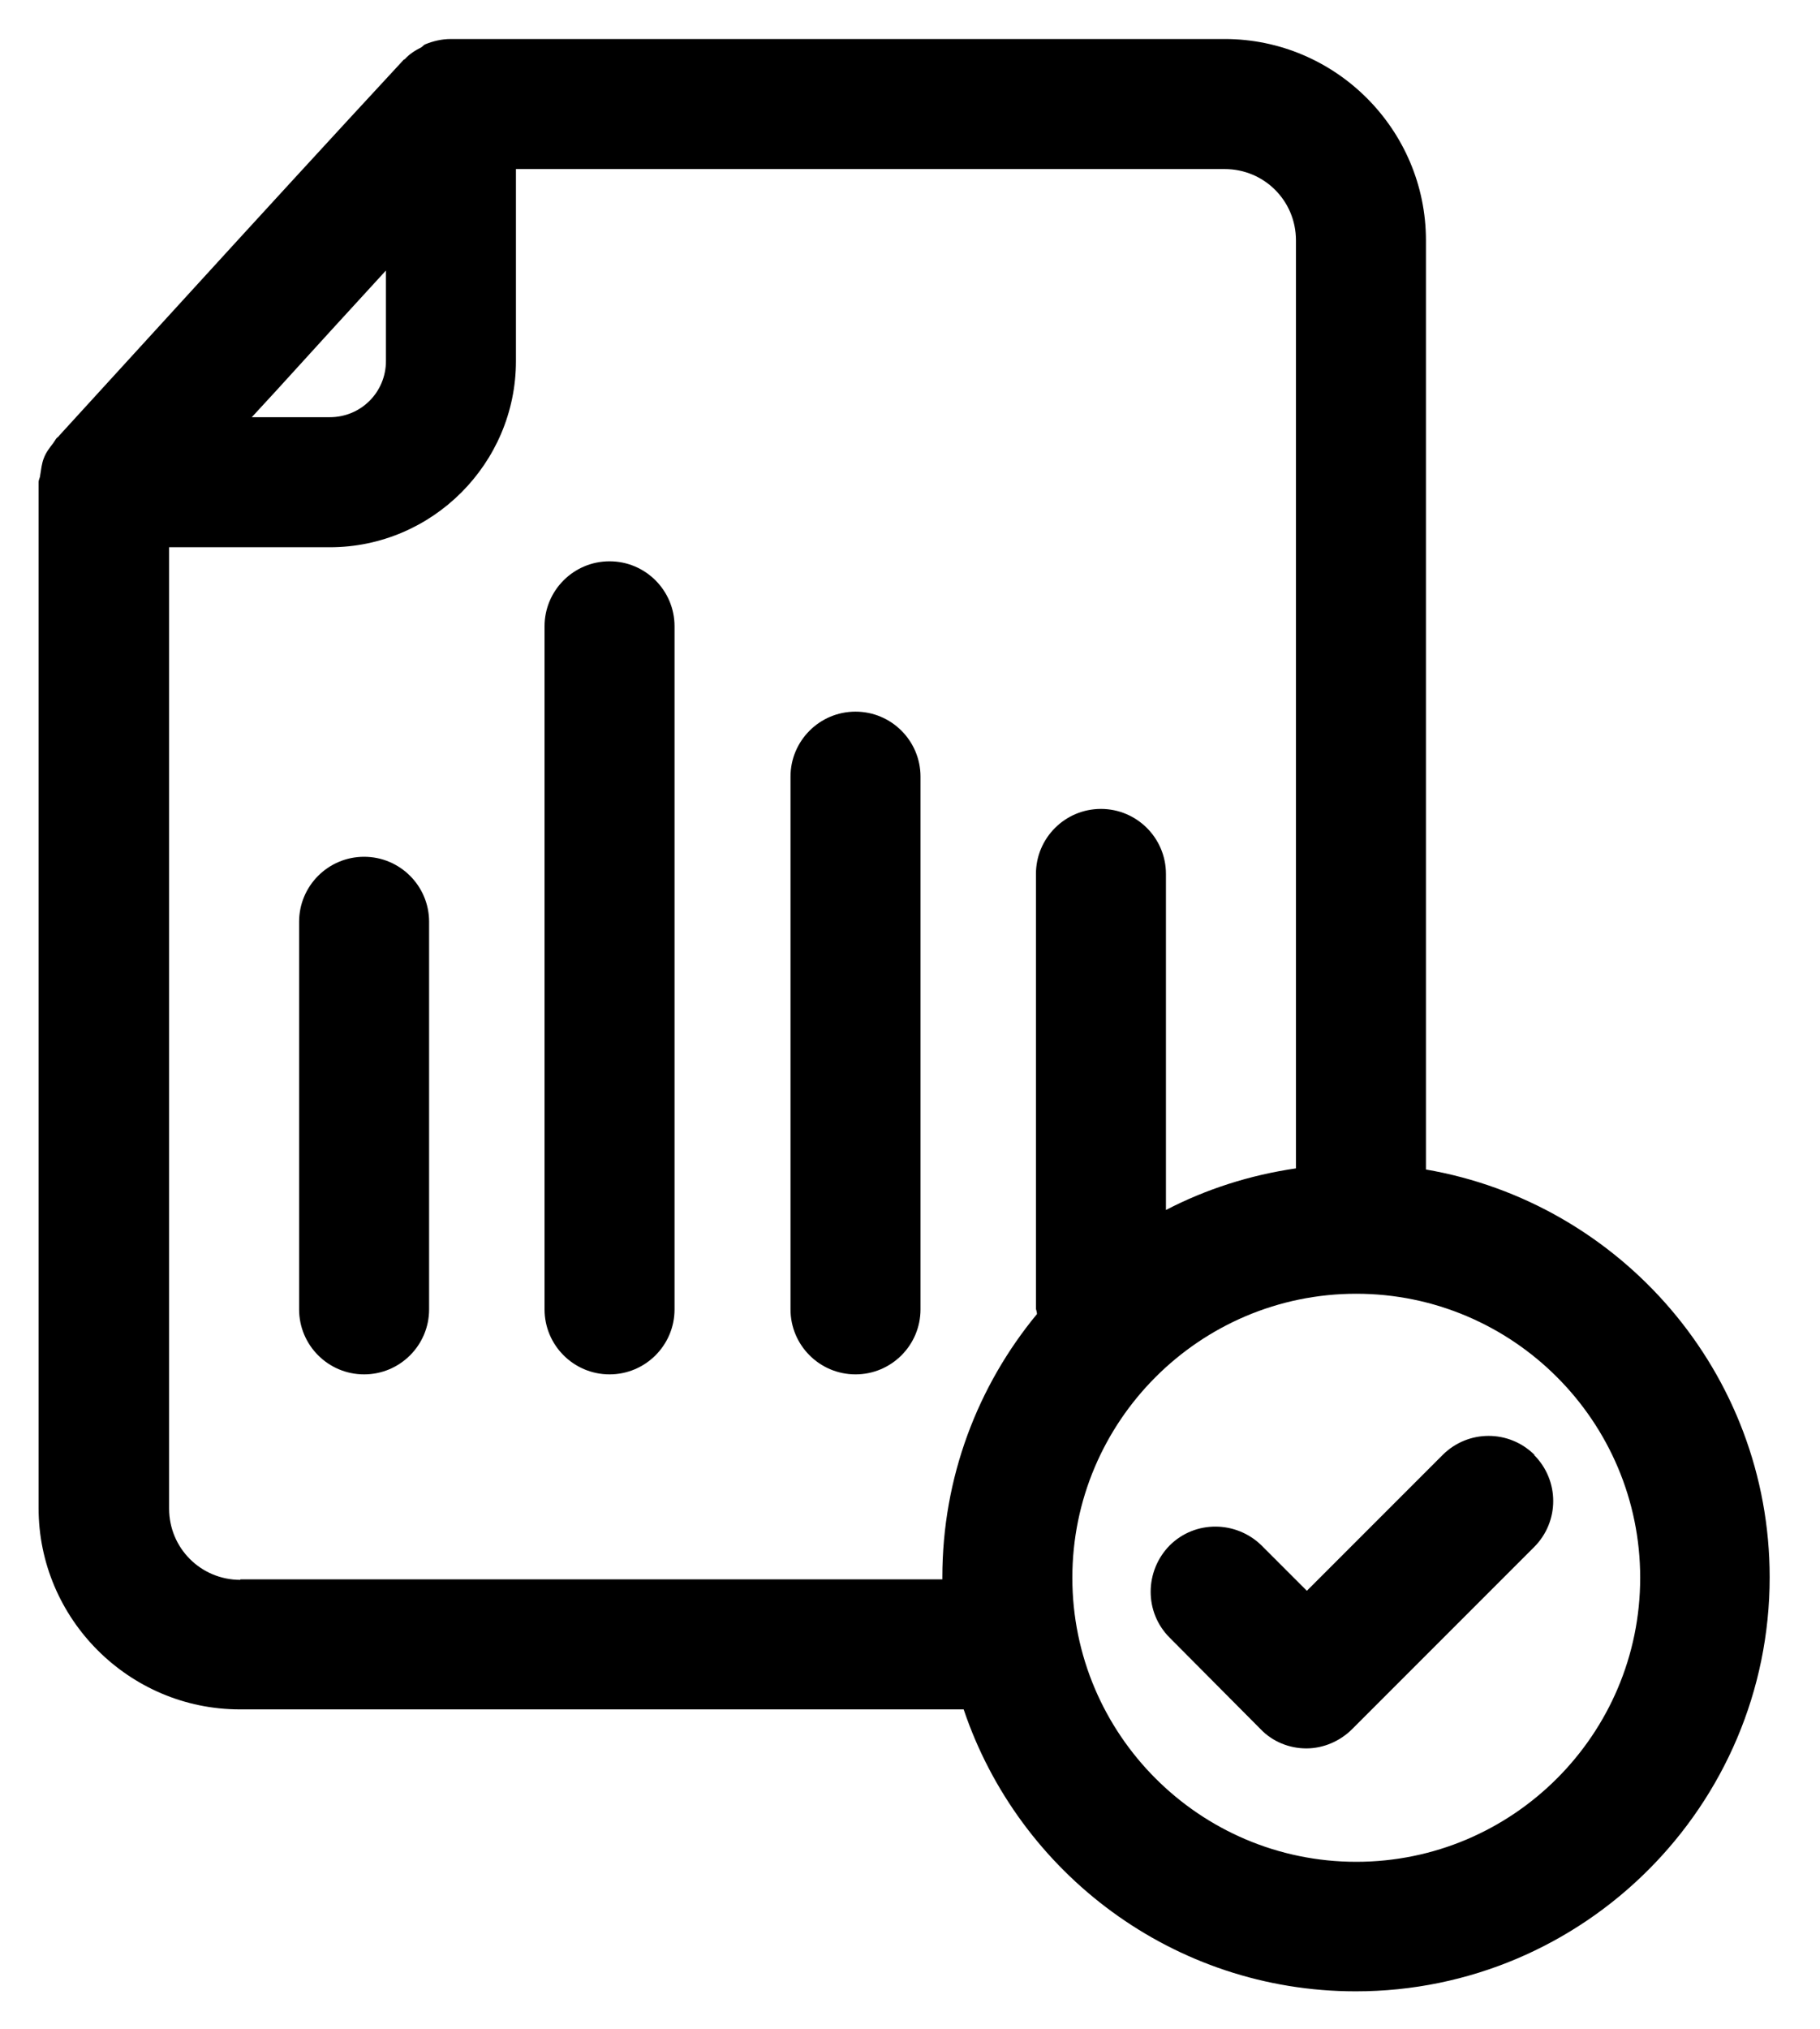 <svg width="35" height="39" viewBox="0 0 35 39" fill="none" xmlns="http://www.w3.org/2000/svg">
<path d="M27.422 22.49V4.62C27.422 2.49 25.682 0.75 23.552 0.75H8.672C8.492 0.75 8.332 0.79 8.182 0.85C8.152 0.86 8.132 0.89 8.102 0.91C7.982 0.97 7.872 1.04 7.782 1.14C7.782 1.14 7.772 1.14 7.762 1.15C6.382 2.64 4.942 4.21 3.472 5.82L1.142 8.37C1.142 8.37 1.122 8.4 1.102 8.41L1.082 8.43C1.082 8.43 1.042 8.49 1.022 8.52C0.952 8.61 0.882 8.7 0.842 8.81C0.802 8.91 0.792 9.02 0.772 9.14C0.772 9.18 0.742 9.22 0.742 9.27V28.99C0.742 31.12 2.482 32.86 4.612 32.86H18.532C19.592 36.01 22.572 38.28 26.072 38.28C30.462 38.28 34.032 34.71 34.032 30.32C34.032 26.39 31.162 23.12 27.412 22.48L27.422 22.49ZM7.422 5.2V6.94C7.422 7.54 6.942 8.02 6.342 8.02H4.842L5.312 7.51C6.022 6.73 6.722 5.96 7.422 5.2ZM4.622 30.37C3.862 30.37 3.252 29.76 3.252 29V10.52H6.342C8.312 10.52 9.922 8.91 9.922 6.94V3.25H23.552C24.312 3.25 24.922 3.86 24.922 4.62V22.46C24.032 22.59 23.192 22.86 22.422 23.26V16.8C22.422 16.11 21.862 15.55 21.172 15.55C20.482 15.55 19.922 16.11 19.922 16.8V25.16C19.922 25.16 19.942 25.23 19.942 25.26C18.802 26.64 18.122 28.4 18.122 30.32C18.122 30.33 18.122 30.35 18.122 30.36H4.622V30.37ZM26.082 35.79C23.072 35.79 20.622 33.34 20.622 30.33C20.622 27.32 23.072 24.87 26.082 24.87C29.092 24.87 31.542 27.32 31.542 30.33C31.542 33.34 29.092 35.79 26.082 35.79ZM29.502 27.97C29.992 28.46 29.992 29.25 29.502 29.74L26.002 33.24C25.772 33.47 25.452 33.61 25.122 33.61C24.792 33.61 24.472 33.48 24.242 33.24L22.492 31.48C22.002 30.99 22.012 30.2 22.492 29.71C22.982 29.22 23.772 29.23 24.262 29.71L25.132 30.58L27.742 27.97C28.232 27.48 29.022 27.48 29.512 27.97H29.502ZM8.252 17.72V25.17C8.252 25.86 7.692 26.42 7.002 26.42C6.312 26.42 5.752 25.86 5.752 25.17V17.72C5.752 17.03 6.312 16.47 7.002 16.47C7.692 16.47 8.252 17.03 8.252 17.72ZM12.972 12.04V25.17C12.972 25.86 12.412 26.42 11.722 26.42C11.032 26.42 10.472 25.86 10.472 25.17V12.04C10.472 11.35 11.032 10.79 11.722 10.79C12.412 10.79 12.972 11.35 12.972 12.04ZM17.702 14.93V25.17C17.702 25.86 17.142 26.42 16.452 26.42C15.762 26.42 15.202 25.86 15.202 25.17V14.93C15.202 14.24 15.762 13.68 16.452 13.68C17.142 13.68 17.702 14.24 17.702 14.93Z" fill="#000000"/>
</svg>
